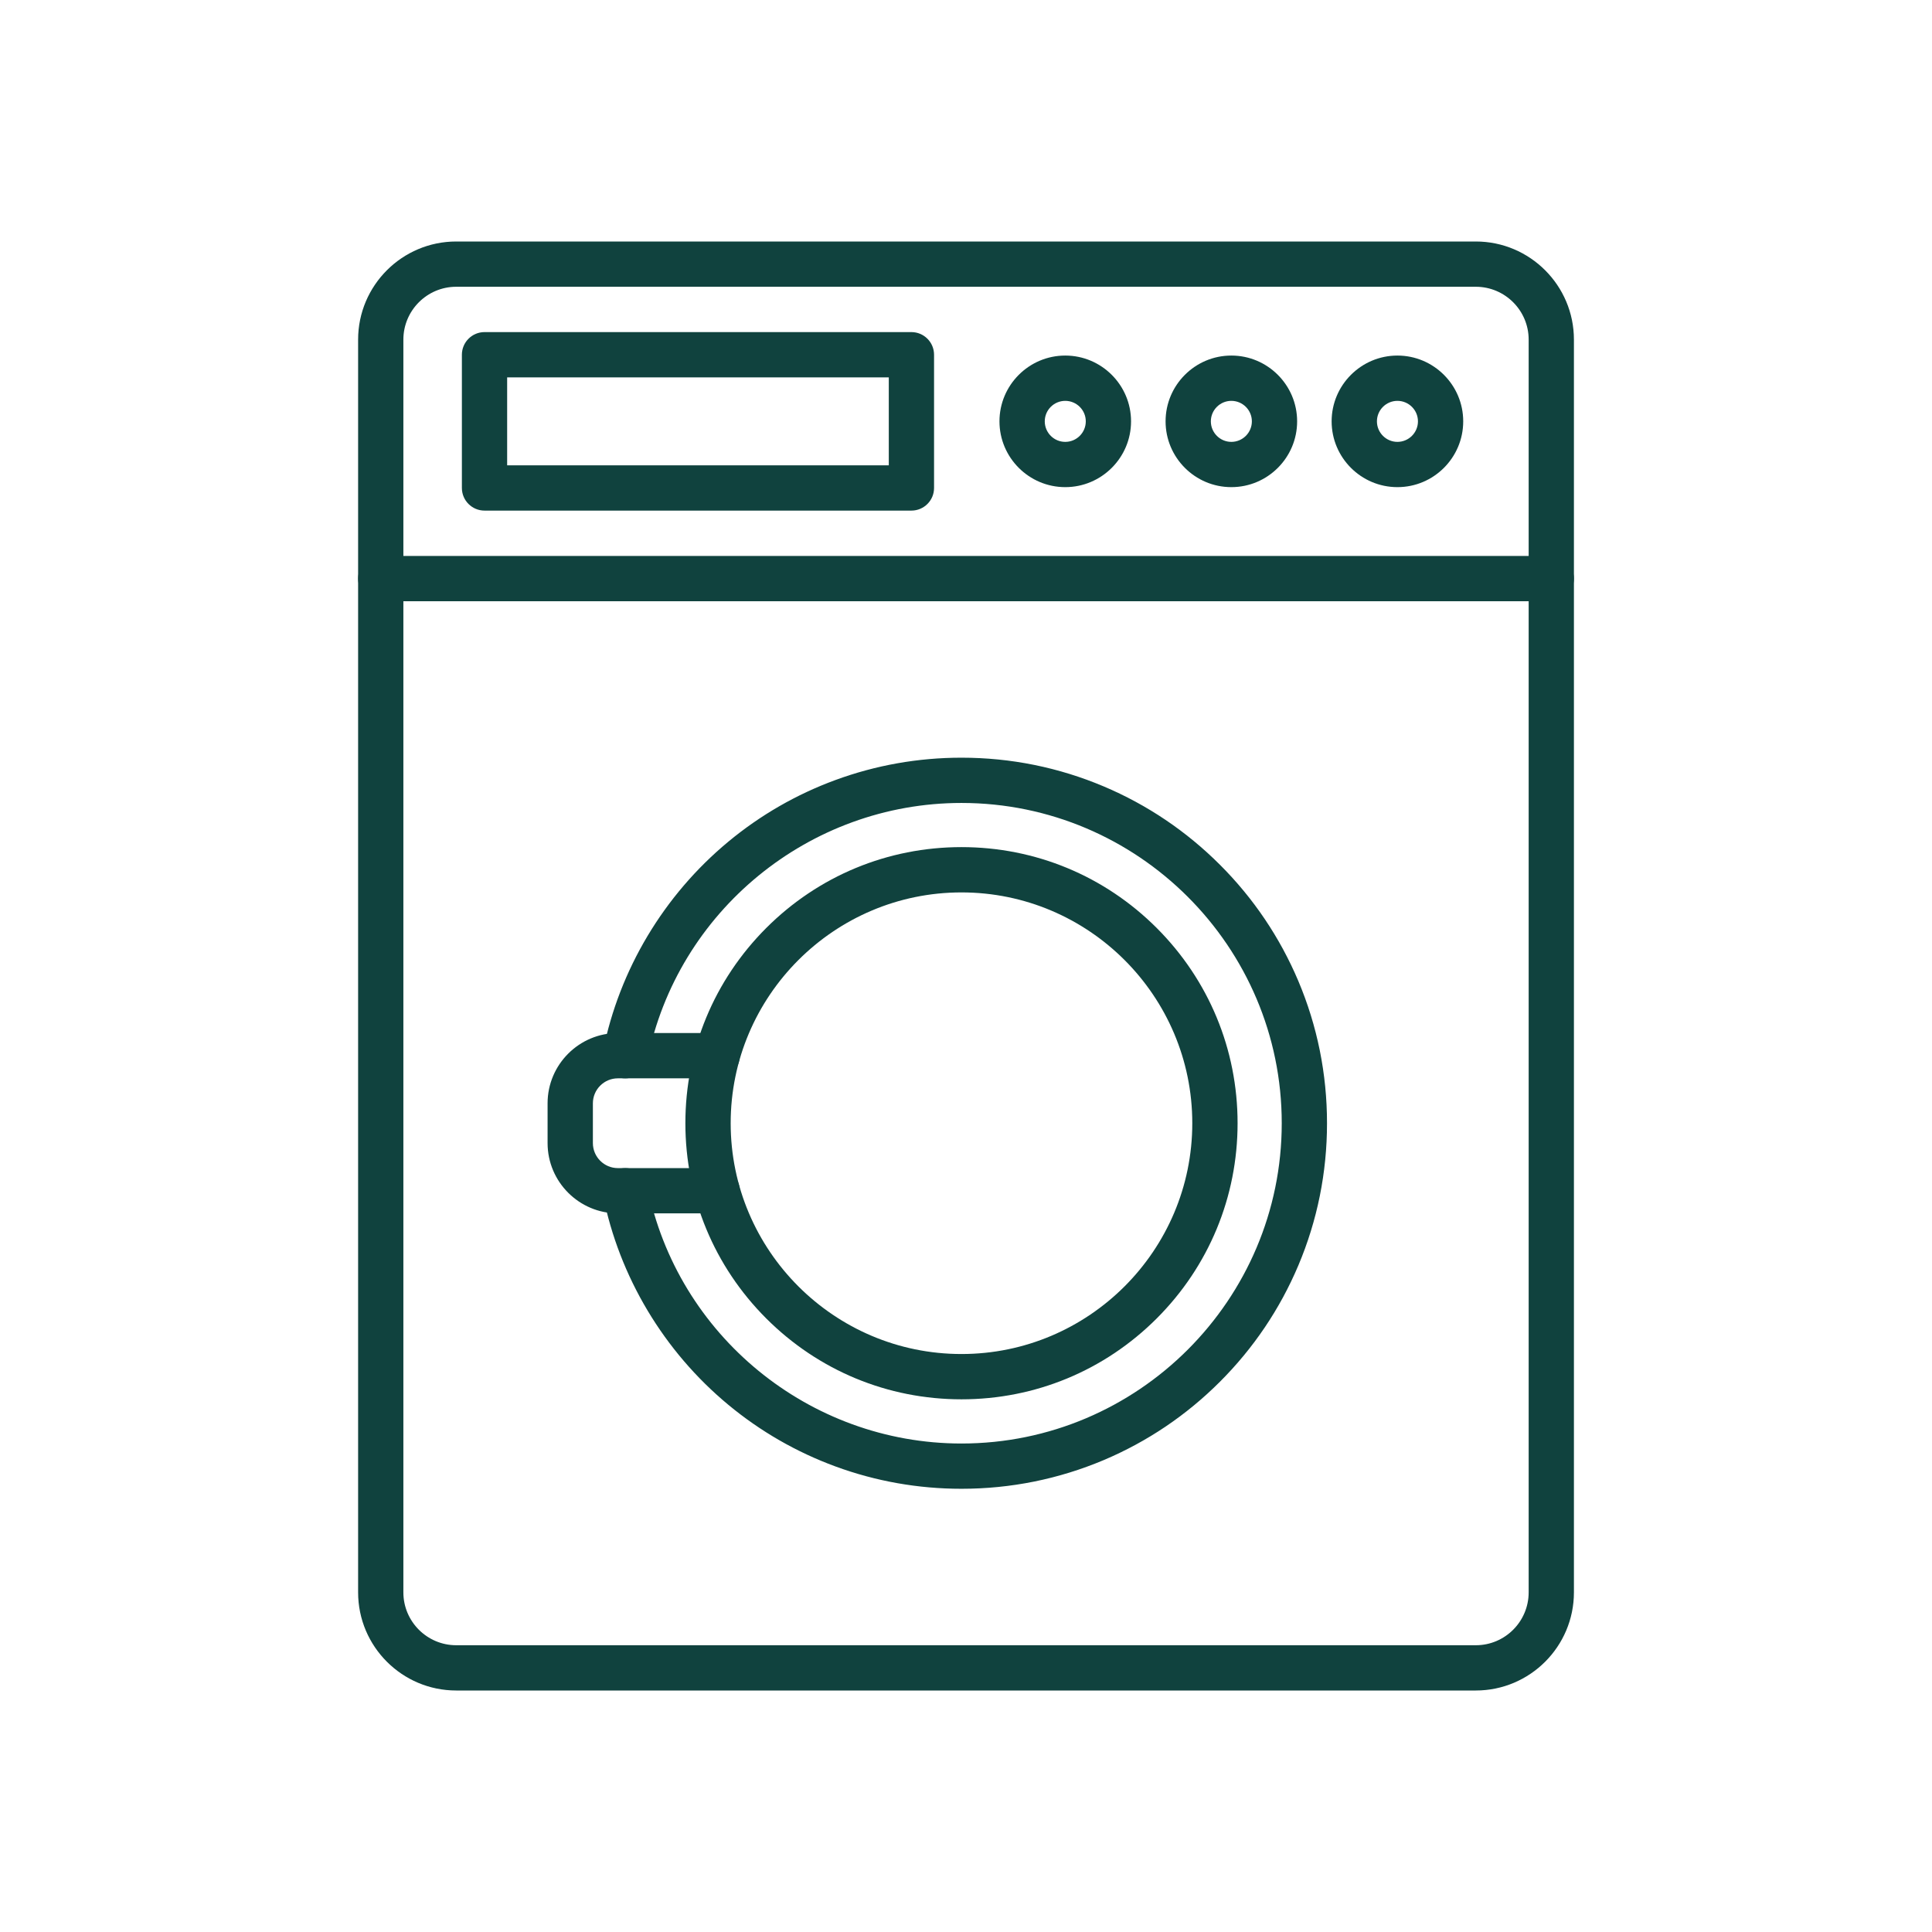 <svg xmlns="http://www.w3.org/2000/svg" width="56" height="56" viewBox="0 0 56 56" fill="none">
  <path d="M42.777 49H13.224C11.655 49 10.38 47.724 10.38 46.156V9.844C10.38 8.276 11.655 7 13.224 7H42.777C44.346 7 45.621 8.276 45.621 9.844V46.156C45.621 47.724 44.346 49 42.777 49ZM13.224 8.312C12.379 8.312 11.692 8.999 11.692 9.844V46.156C11.692 47.001 12.379 47.688 13.224 47.688H42.777C43.622 47.688 44.309 47.001 44.309 46.156V9.844C44.309 8.999 43.622 8.312 42.777 8.312H13.224Z" fill="#10423E"/>
  <path d="M26.418 14.8H14.044C13.682 14.8 13.388 14.507 13.388 14.144V10.282C13.388 9.92 13.682 9.626 14.044 9.626H26.418C26.78 9.626 27.074 9.92 27.074 10.282V14.144C27.074 14.507 26.78 14.8 26.418 14.8ZM14.7 13.488H25.762V10.938H14.7V13.488ZM44.965 17.427H11.036C10.674 17.427 10.38 17.133 10.38 16.77C10.38 16.408 10.674 16.114 11.036 16.114H44.965C45.327 16.114 45.621 16.408 45.621 16.77C45.621 17.133 45.327 17.427 44.965 17.427ZM30.877 14.12C29.826 14.12 28.97 13.265 28.97 12.213C28.97 11.162 29.826 10.306 30.877 10.306C31.929 10.306 32.784 11.162 32.784 12.213C32.784 13.265 31.929 14.12 30.877 14.12ZM30.877 11.619C30.549 11.619 30.283 11.885 30.283 12.213C30.283 12.541 30.549 12.808 30.877 12.808C31.205 12.808 31.472 12.541 31.472 12.213C31.472 11.885 31.205 11.619 30.877 11.619ZM35.691 14.12C34.64 14.12 33.785 13.265 33.785 12.213C33.785 11.162 34.64 10.306 35.691 10.306C36.743 10.306 37.598 11.162 37.598 12.213C37.598 13.265 36.743 14.12 35.691 14.12ZM35.691 11.619C35.364 11.619 35.097 11.885 35.097 12.213C35.097 12.541 35.364 12.808 35.691 12.808C36.019 12.808 36.286 12.541 36.286 12.213C36.286 11.885 36.019 11.619 35.691 11.619ZM40.505 14.12C39.454 14.12 38.598 13.265 38.598 12.213C38.598 11.162 39.454 10.306 40.505 10.306C41.557 10.306 42.412 11.162 42.412 12.213C42.412 13.265 41.557 14.12 40.505 14.12ZM40.505 11.619C40.178 11.619 39.911 11.885 39.911 12.213C39.911 12.541 40.178 12.808 40.505 12.808C40.833 12.808 41.1 12.541 41.1 12.213C41.1 11.885 40.833 11.619 40.505 11.619ZM27.869 43.153C26.613 43.153 25.383 42.935 24.214 42.505C23.085 42.09 22.04 41.489 21.11 40.718C19.241 39.168 17.951 37.011 17.478 34.643C17.407 34.287 17.638 33.942 17.994 33.871C18.349 33.8 18.695 34.031 18.765 34.386C19.628 38.706 23.456 41.841 27.868 41.841C32.987 41.841 37.152 37.676 37.152 32.557C37.152 27.439 32.987 23.274 27.868 23.274C23.456 23.274 19.628 26.41 18.765 30.729C18.695 31.084 18.349 31.315 17.994 31.244C17.638 31.173 17.407 30.828 17.478 30.472C17.951 28.104 19.241 25.947 21.11 24.397C22.04 23.626 23.084 23.025 24.214 22.61C25.383 22.18 26.613 21.962 27.869 21.962C29.299 21.962 30.686 22.243 31.993 22.795C33.255 23.329 34.388 24.093 35.361 25.066C36.334 26.038 37.098 27.172 37.632 28.433C38.184 29.74 38.464 31.128 38.464 32.558C38.464 33.988 38.184 35.376 37.632 36.682C37.098 37.944 36.334 39.077 35.361 40.05C34.388 41.023 33.255 41.787 31.993 42.321C30.686 42.872 29.299 43.153 27.869 43.153Z" fill="#10423E"/>
  <path d="M27.869 40.56C25.731 40.56 23.722 39.727 22.21 38.216C20.699 36.704 19.866 34.695 19.866 32.557C19.866 30.419 20.699 28.41 22.21 26.898C23.722 25.387 25.731 24.554 27.869 24.554C30.007 24.554 32.016 25.387 33.528 26.898C35.039 28.41 35.872 30.419 35.872 32.557C35.872 34.695 35.039 36.704 33.528 38.216C32.016 39.727 30.006 40.56 27.869 40.56ZM27.869 25.867C24.18 25.867 21.179 28.868 21.179 32.557C21.179 36.246 24.18 39.247 27.869 39.247C31.558 39.247 34.559 36.246 34.559 32.557C34.559 28.868 31.558 25.867 27.869 25.867Z" fill="#10423E"/>
  <path d="M20.786 35.17H17.909C16.786 35.17 15.872 34.256 15.872 33.133V31.98C15.872 30.857 16.786 29.943 17.909 29.943H20.786C21.148 29.943 21.442 30.237 21.442 30.6C21.442 30.962 21.148 31.256 20.786 31.256H17.909C17.51 31.256 17.185 31.581 17.185 31.98V33.133C17.185 33.532 17.51 33.858 17.909 33.858H20.786C21.148 33.858 21.442 34.152 21.442 34.514C21.442 34.876 21.148 35.17 20.786 35.17Z" fill="#10423E"/>
</svg>